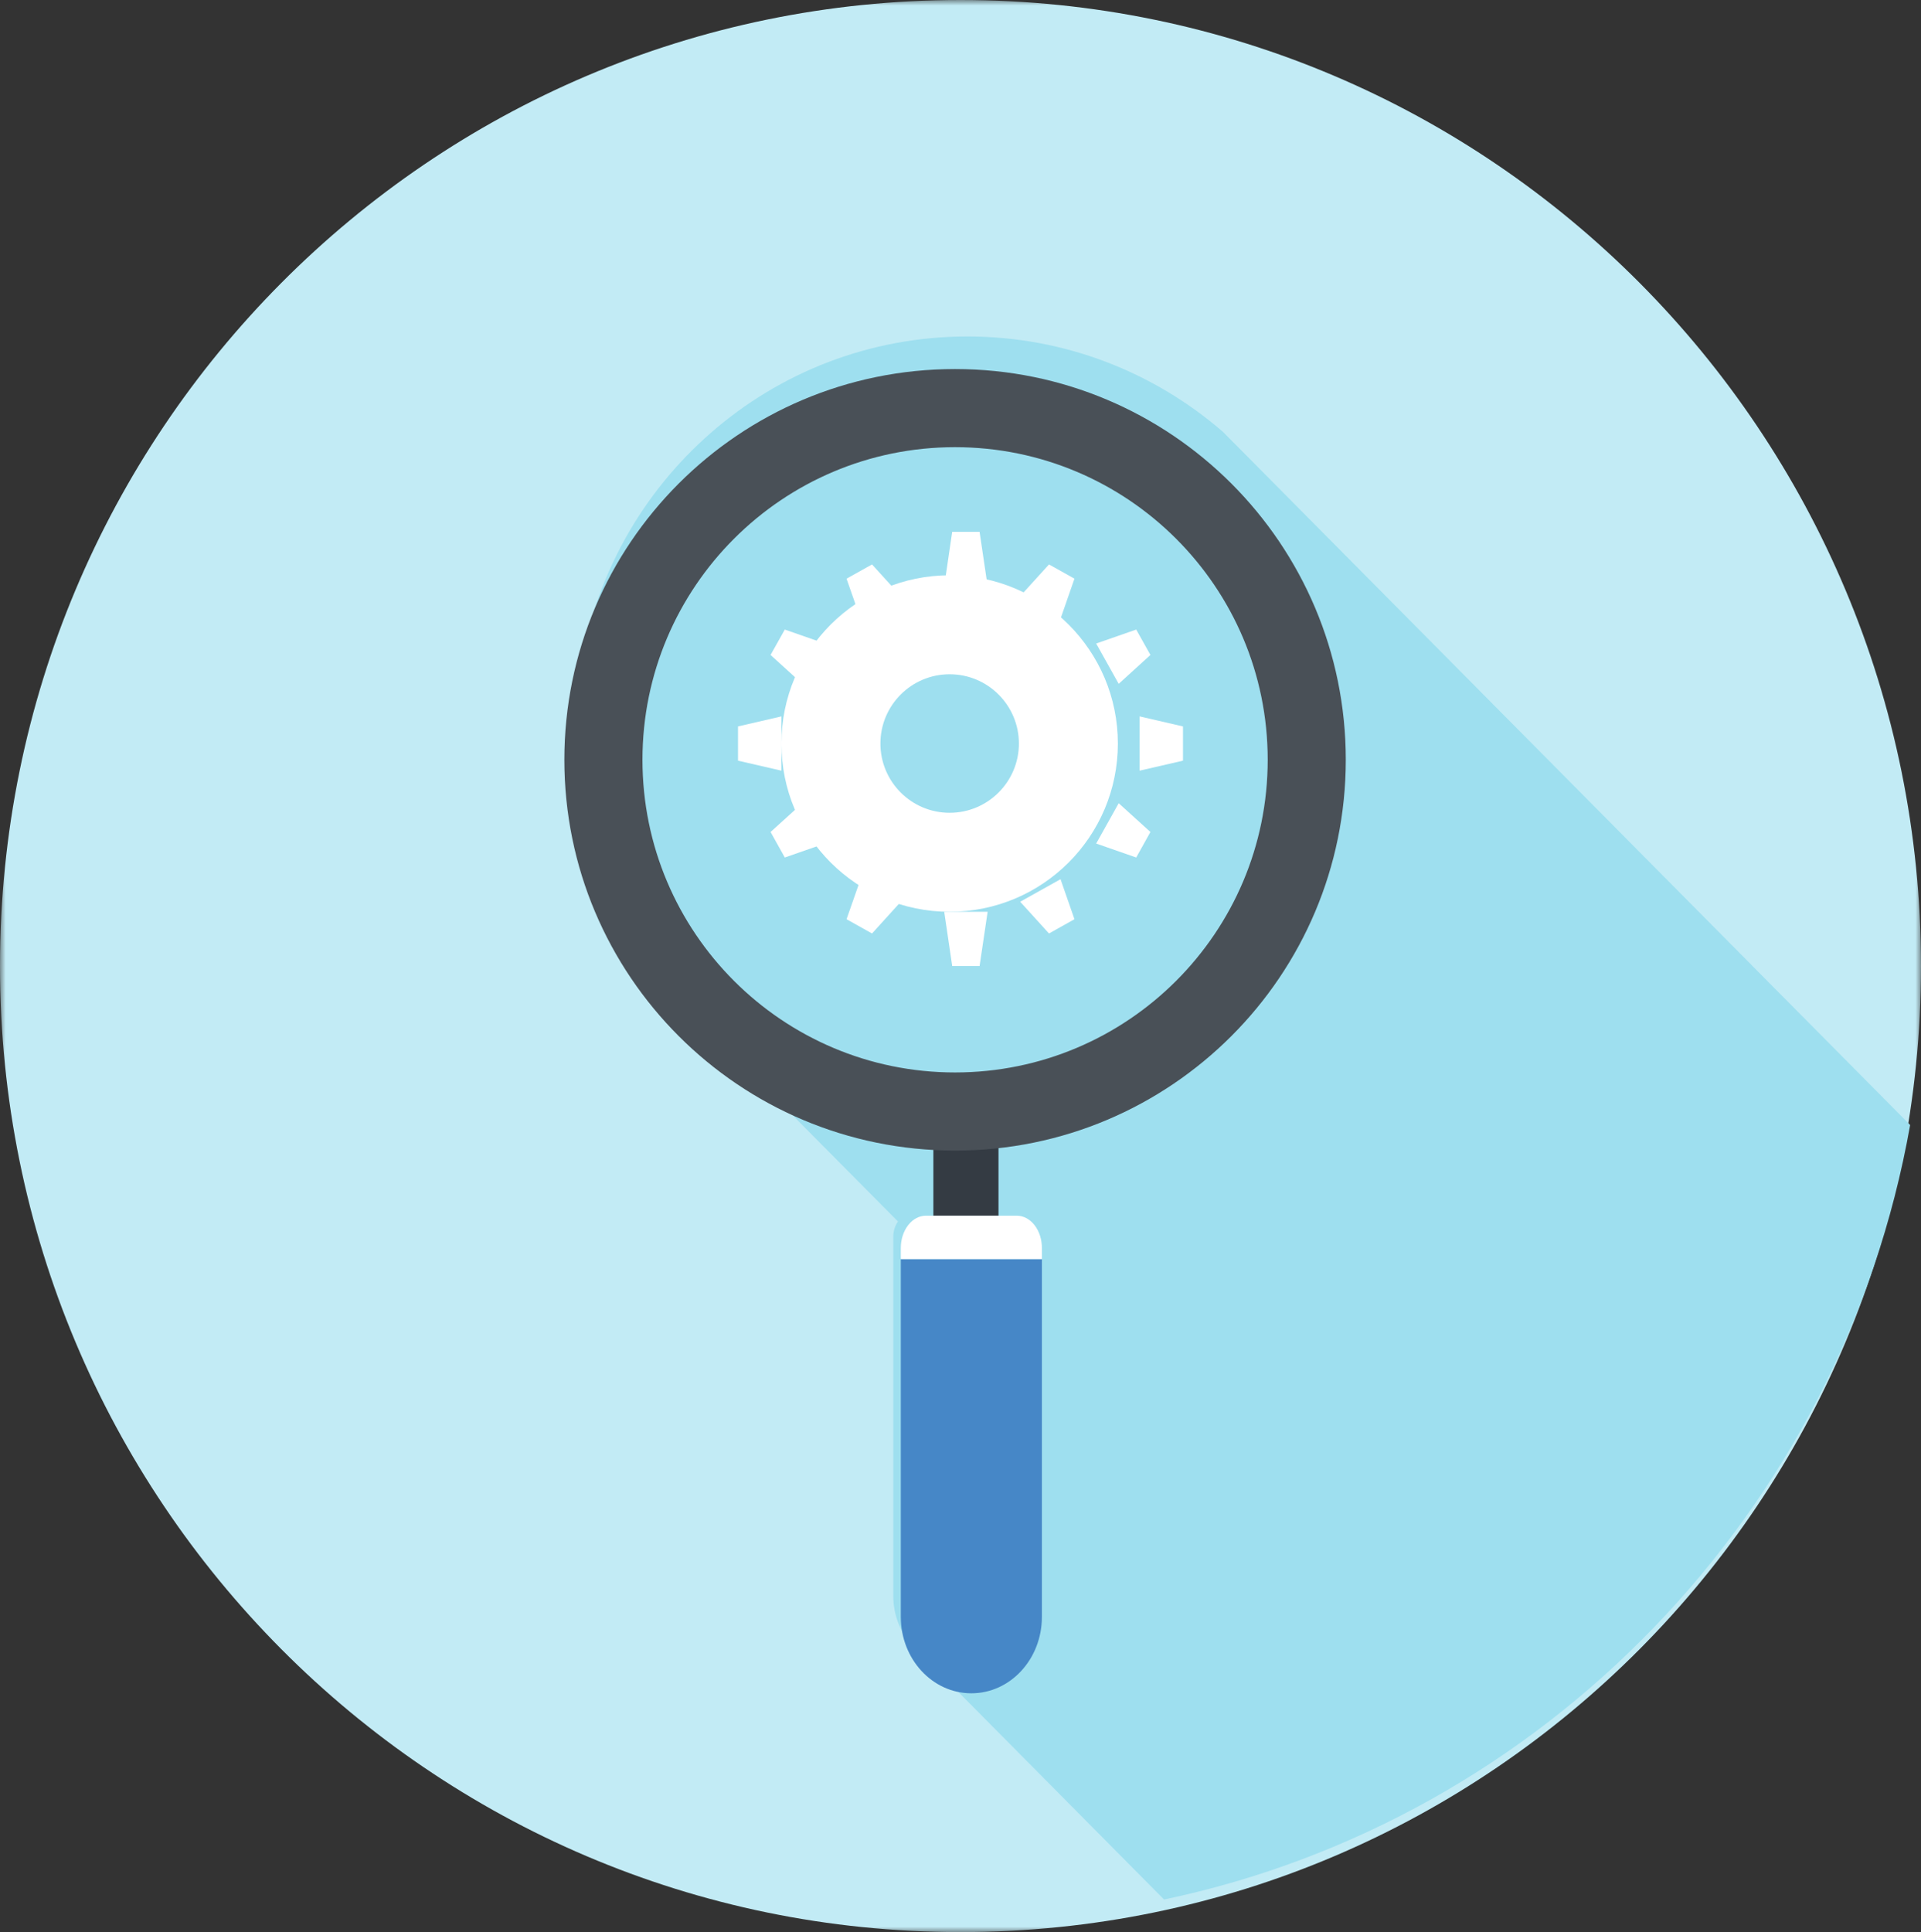 <?xml version="1.0" encoding="UTF-8"?>
<svg width="177px" height="178px" viewBox="0 0 177 178" version="1.1" xmlns="http://www.w3.org/2000/svg" xmlns:xlink="http://www.w3.org/1999/xlink">
    <rect x="0" y="0" width="177" height="178" fill="#333333" stroke="none"/>
    <title>Group 24 Copy 2</title>
    <defs>
        <polygon id="path-1" points="0 0 177 0 177 178 0 178"></polygon>
        <polygon id="path-3" points="0 178 177 178 177 0 0 0"></polygon>
    </defs>
    <g id="Page-1" stroke="none" stroke-width="1" fill="none" fill-rule="evenodd">
        <g id="Blue-Sky-Product-Page" transform="translate(-455, -2404)">
            <g id="Group-24-Copy-2" transform="translate(455, 2404)">
                <g id="Group-3">
                    <mask id="mask-2" fill="white">
                        <use xlink:href="#path-1"></use>
                    </mask>
                    <g id="Clip-2"></g>
                    <path d="M177,89 C177,138.152 137.378,178 88.5,178 C39.621,178 -0,138.152 -0,89 C-0,39.845 39.621,0 88.5,0 C137.378,0 177,39.845 177,89" id="Fill-1" fill="#C2EBF5" mask="url(#mask-2)"></path>
                </g>
                <path d="M176,103.644 L112.661,39.766 C106.327,34.298 98.116,31 89.141,31 C71.018,31 56.023,44.436 53.406,61.973 C53.36,62.285 53.327,62.603 53.289,62.914 C53.252,63.197 53.21,63.475 53.183,63.76 C53.141,64.179 53.115,64.601 53.088,65.022 C53.075,65.213 53.055,65.4 53.046,65.592 C53.015,66.208 53,66.827 53,67.448 C53,77.214 56.791,86.058 62.979,92.606 C63.376,93.02 63.787,93.431 64.195,93.834 L82.737,112.533 C82.452,112.952 82.306,113.437 82.306,113.924 L82.306,147.029 C82.306,148.683 82.887,150.212 83.866,151.407 C83.902,151.44 83.924,151.474 83.959,151.509 L84.687,152.244 C84.72,152.279 84.756,152.302 84.789,152.337 L107.256,175 C142.282,167.629 169.667,139.32 176,103.644" id="Fill-4" fill="#9EDFEF"></path>
                <mask id="mask-4" fill="white">
                    <use xlink:href="#path-3"></use>
                </mask>
                <g id="Clip-7"></g>
                <polygon id="Fill-6" fill="#343B43" mask="url(#mask-4)" points="86 112 92 112 92 104 86 104"></polygon>
                <path d="M87.993,98.803 C72.095,98.803 59.196,85.912 59.196,69.997 C59.196,54.088 72.095,41.197 87.993,41.197 C103.903,41.197 116.806,54.088 116.806,69.997 C116.806,85.912 103.903,98.803 87.993,98.803 M87.998,34 C68.112,34 52,50.118 52,69.997 C52,89.884 68.112,106 87.998,106 C107.879,106 124,89.884 124,69.997 C124,50.118 107.879,34 87.998,34" id="Fill-8" fill="#495057" mask="url(#mask-4)"></path>
                <path d="M96,116 L96,148.962 C96,152.845 93.094,156 89.499,156 C85.908,156 83,152.845 83,148.962 L83,116 L96,116 Z" id="Fill-9" fill="#4687C7" mask="url(#mask-4)"></path>
                <path d="M96,116 L83,116 L83,114.973 C83,114.218 83.227,113.452 83.678,112.871 C84.132,112.29 84.724,112 85.316,112 L93.684,112 C94.276,112 94.868,112.29 95.322,112.871 C95.773,113.452 96,114.218 96,114.973 L96,116 Z" id="Fill-10" fill="#FFFFFF" mask="url(#mask-4)"></path>
                <polygon id="Fill-11" fill="#FFFFFF" mask="url(#mask-4)" points="90.259 49 87.735 49 87 54 91 54"></polygon>
                <polygon id="Fill-12" fill="#FFFFFF" mask="url(#mask-4)" points="80.349 52 78 53.312 79.289 57 83 54.922"></polygon>
                <polygon id="Fill-13" fill="#FFFFFF" mask="url(#mask-4)" points="72.311 58 71 60.339 73.925 63 76 59.288"></polygon>
                <polygon id="Fill-14" fill="#FFFFFF" mask="url(#mask-4)" points="68 66.924 68 70.079 72 71 72 66"></polygon>
                <polygon id="Fill-15" fill="#FFFFFF" mask="url(#mask-4)" points="71 76.649 72.311 79 76 77.714 73.925 74"></polygon>
                <polygon id="Fill-16" fill="#FFFFFF" mask="url(#mask-4)" points="78 84.686 80.348 86 83 83.076 79.292 81"></polygon>
                <polygon id="Fill-17" fill="#FFFFFF" mask="url(#mask-4)" points="87.737 89 90.259 89 91 84 87 84"></polygon>
                <polygon id="Fill-18" fill="#FFFFFF" mask="url(#mask-4)" points="96.655 86 99 84.686 97.717 81 94 83.076"></polygon>
                <polygon id="Fill-19" fill="#FFFFFF" mask="url(#mask-4)" points="104.69 79 106 76.649 103.076 74 101 77.714"></polygon>
                <polygon id="Fill-20" fill="#FFFFFF" mask="url(#mask-4)" points="109 70.079 109 66.924 105 66 105 71"></polygon>
                <polygon id="Fill-21" fill="#FFFFFF" mask="url(#mask-4)" points="106 60.339 104.69 58 101 59.286 103.076 63"></polygon>
                <polygon id="Fill-22" fill="#FFFFFF" mask="url(#mask-4)" points="99 53.312 96.655 52 94 54.924 97.717 57"></polygon>
                <path d="M87.498,74.881 C83.974,74.881 81.121,72.021 81.121,68.501 C81.121,64.977 83.974,62.119 87.498,62.119 C91.022,62.119 93.881,64.977 93.881,68.501 C93.881,72.021 91.022,74.881 87.498,74.881 M87.498,53 C78.938,53 72,59.939 72,68.501 C72,77.068 78.938,84 87.498,84 C96.067,84 103,77.068 103,68.501 C103,59.939 96.067,53 87.498,53" id="Fill-23" fill="#FFFFFF" mask="url(#mask-4)"></path>
            </g>
        </g>
    </g>
</svg>